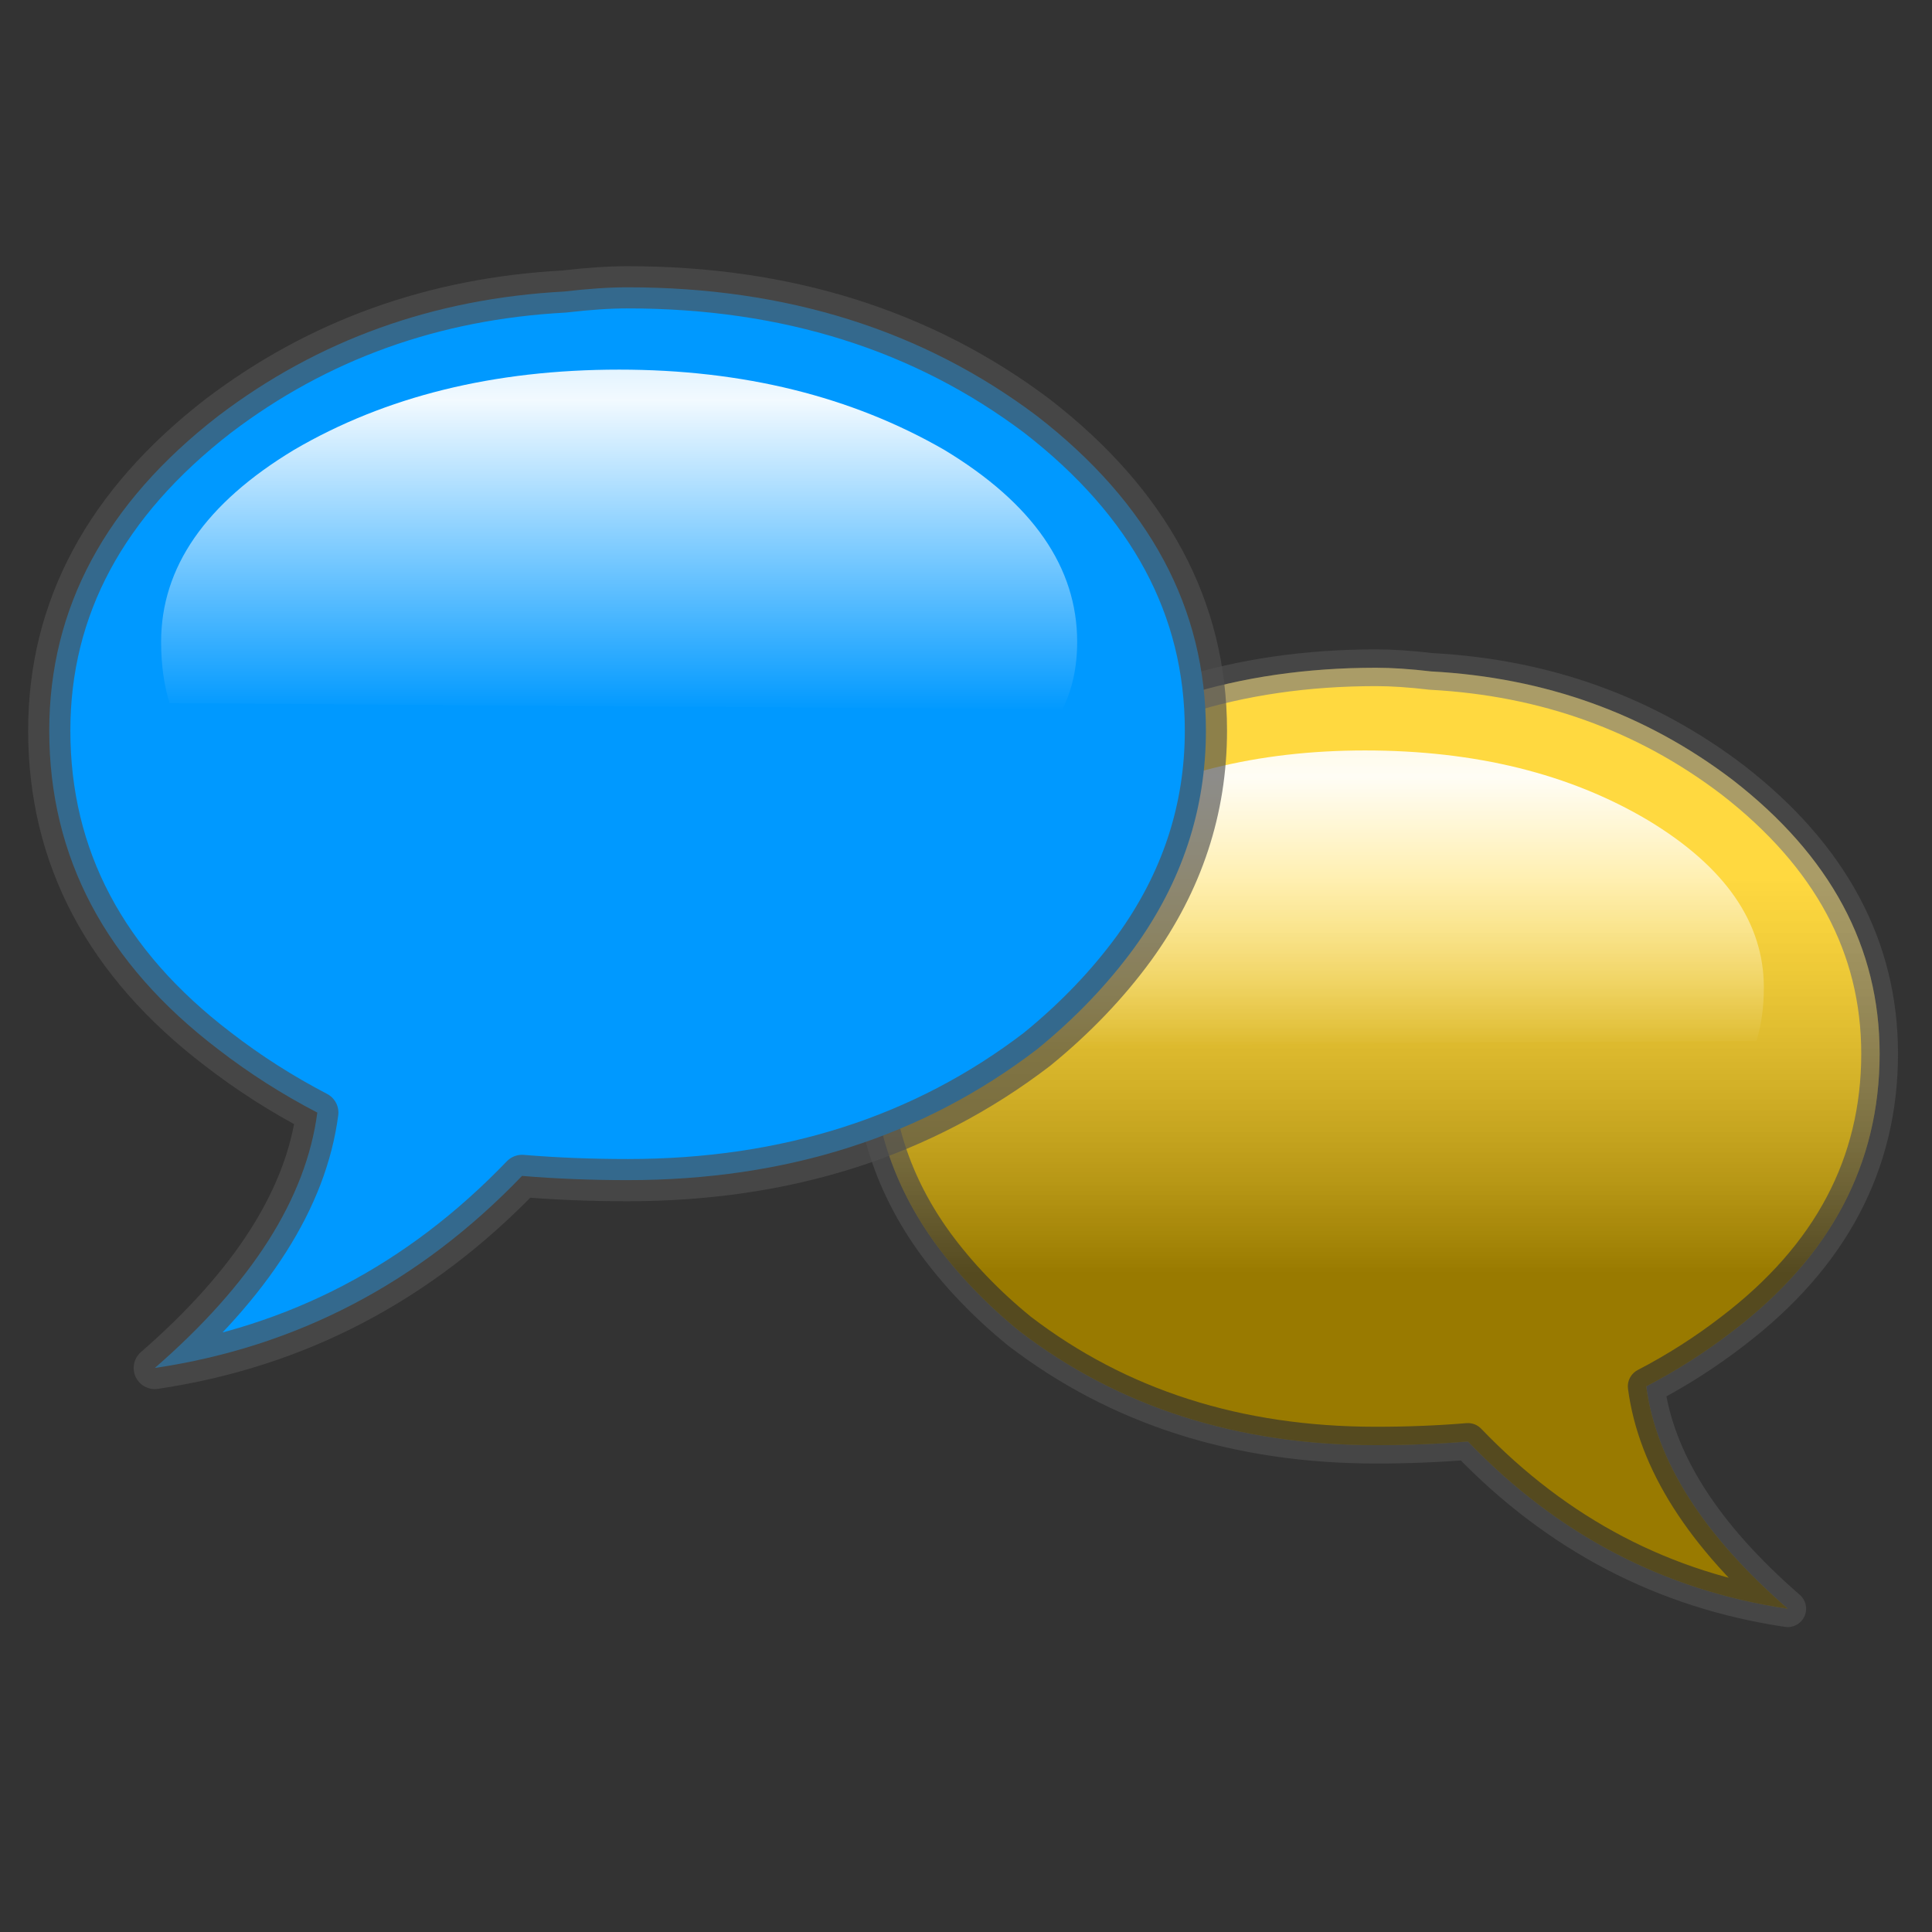 <svg xmlns="http://www.w3.org/2000/svg" xmlns:xlink="http://www.w3.org/1999/xlink" preserveAspectRatio="none" width="40" height="40"><rect width="100%" height="100%" fill="#333333" stroke="none"/><defs><path fill="#FC0" d="M7.4-16.95q-.85-.1-1.5-.1-5.65 0-9.7 3.05-4 3.1-4 7.45 0 2.8 1.7 5.15.95 1.3 2.3 2.4Q.25 4.1 5.9 4.1q1.3 0 2.5-.1 3.65 3.8 8.7 4.55-3.45-3-3.85-6.05Q14.5 1.85 15.6 1q4-3.05 4-7.55 0-4.35-4-7.45-3.55-2.7-8.2-2.95z" id="d"/><path fill="url(#a)" d="M7.4-16.95q-.85-.1-1.5-.1-5.65 0-9.7 3.05-4 3.1-4 7.45 0 2.8 1.7 5.15.95 1.3 2.3 2.4Q.25 4.1 5.9 4.1q1.3 0 2.5-.1 3.65 3.8 8.7 4.55-3.45-3-3.85-6.05Q14.5 1.85 15.6 1q4-3.05 4-7.55 0-4.35-4-7.45-3.55-2.7-8.2-2.95z" id="f"/><path fill="url(#b)" d="M16.25-6.9q.2-.65.2-1.45 0-2.65-3.15-4.55-3.2-1.9-7.7-1.9-4.4 0-7.65 1.9Q-5.2-11-5.2-8.35q0 .9.35 1.6l21.1-.15z" id="g"/><path fill="#09F" d="M7.4-16.95q-.85-.1-1.5-.1-5.65 0-9.7 3.05-4 3.1-4 7.45 0 2.8 1.7 5.15.95 1.3 2.3 2.4Q.25 4.1 5.9 4.1q1.3 0 2.5-.1 3.65 3.8 8.7 4.55-3.45-3-3.85-6.05Q14.5 1.85 15.6 1q4-3.05 4-7.55 0-4.35-4-7.45-3.55-2.7-8.2-2.95z" id="h"/><path fill="url(#c)" d="M16.75-7.2q.2-.65.2-1.45 0-2.65-3.15-4.55-3.25-1.9-7.7-1.9-4.4 0-7.7 1.9-3.15 1.9-3.15 4.55 0 .9.35 1.6l21.15-.15z" id="j"/><path id="e" stroke="#515151" stroke-opacity=".651" stroke-width="1" stroke-linejoin="round" stroke-linecap="round" fill="none" d="M-6.1-1.4Q-5.15-.1-3.8 1 .25 4.1 5.9 4.1q1.3 0 2.5-.1 3.65 3.8 8.7 4.55-3.45-3-3.85-6.05Q14.5 1.85 15.6 1q4-3.05 4-7.55 0-4.35-4-7.45-3.55-2.7-8.2-2.95-.85-.1-1.5-.1-5.65 0-9.7 3.05-4 3.1-4 7.45 0 2.8 1.7 5.15z"/><path id="i" stroke="#515151" stroke-opacity=".651" stroke-width="1" stroke-linejoin="round" stroke-linecap="round" fill="none" d="M-6.1-1.4Q-5.15-.1-3.8 1 .25 4.1 5.9 4.1q1.3 0 2.5-.1 3.65 3.8 8.7 4.55-3.45-3-3.85-6.05Q14.5 1.85 15.6 1q4-3.05 4-7.55 0-4.35-4-7.45-3.55-2.7-8.2-2.95-.85-.1-1.5-.1-5.65 0-9.7 3.05-4 3.1-4 7.45 0 2.8 1.7 5.15z"/><linearGradient id="a" gradientUnits="userSpaceOnUse" x1="5.9" y1="6.8" x2="5.9" y2="-15.3" spreadMethod="pad"><stop offset="33.333%" stop-opacity=".4"/><stop offset="82.353%" stop-color="#FFF" stop-opacity=".251"/></linearGradient><linearGradient id="b" gradientUnits="userSpaceOnUse" x1="5.6" y1="-3.888" x2="5.6" y2="-17.713" spreadMethod="pad"><stop offset="20.392%" stop-color="#FFF" stop-opacity="0"/><stop offset="73.725%" stop-color="#FFF" stop-opacity=".949"/><stop offset="100%" stop-color="#FFF" stop-opacity=".651"/><stop offset="100%" stop-opacity=".251"/></linearGradient><linearGradient id="c" gradientUnits="userSpaceOnUse" x1="6.1" y1="-4.187" x2="6.1" y2="-18.012" spreadMethod="pad"><stop offset="20.392%" stop-color="#FFF" stop-opacity="0"/><stop offset="73.725%" stop-color="#FFF" stop-opacity=".949"/><stop offset="100%" stop-color="#FFF" stop-opacity=".651"/><stop offset="100%" stop-opacity=".251"/></linearGradient></defs><g transform="translate(24 26.8) scale(.761)"><use xlink:href="#d"/><use xlink:href="#e"/></g><use xlink:href="#f" transform="translate(24 26.8) scale(.761)"/><use xlink:href="#g" transform="translate(24 26.8) scale(.761)"/><g><g transform="matrix(-.874 0 0 .874 18.15 20.85)"><use xlink:href="#h"/><use xlink:href="#i"/></g><use xlink:href="#j" transform="matrix(-.874 0 0 .874 18.15 20.85)"/></g></svg>
